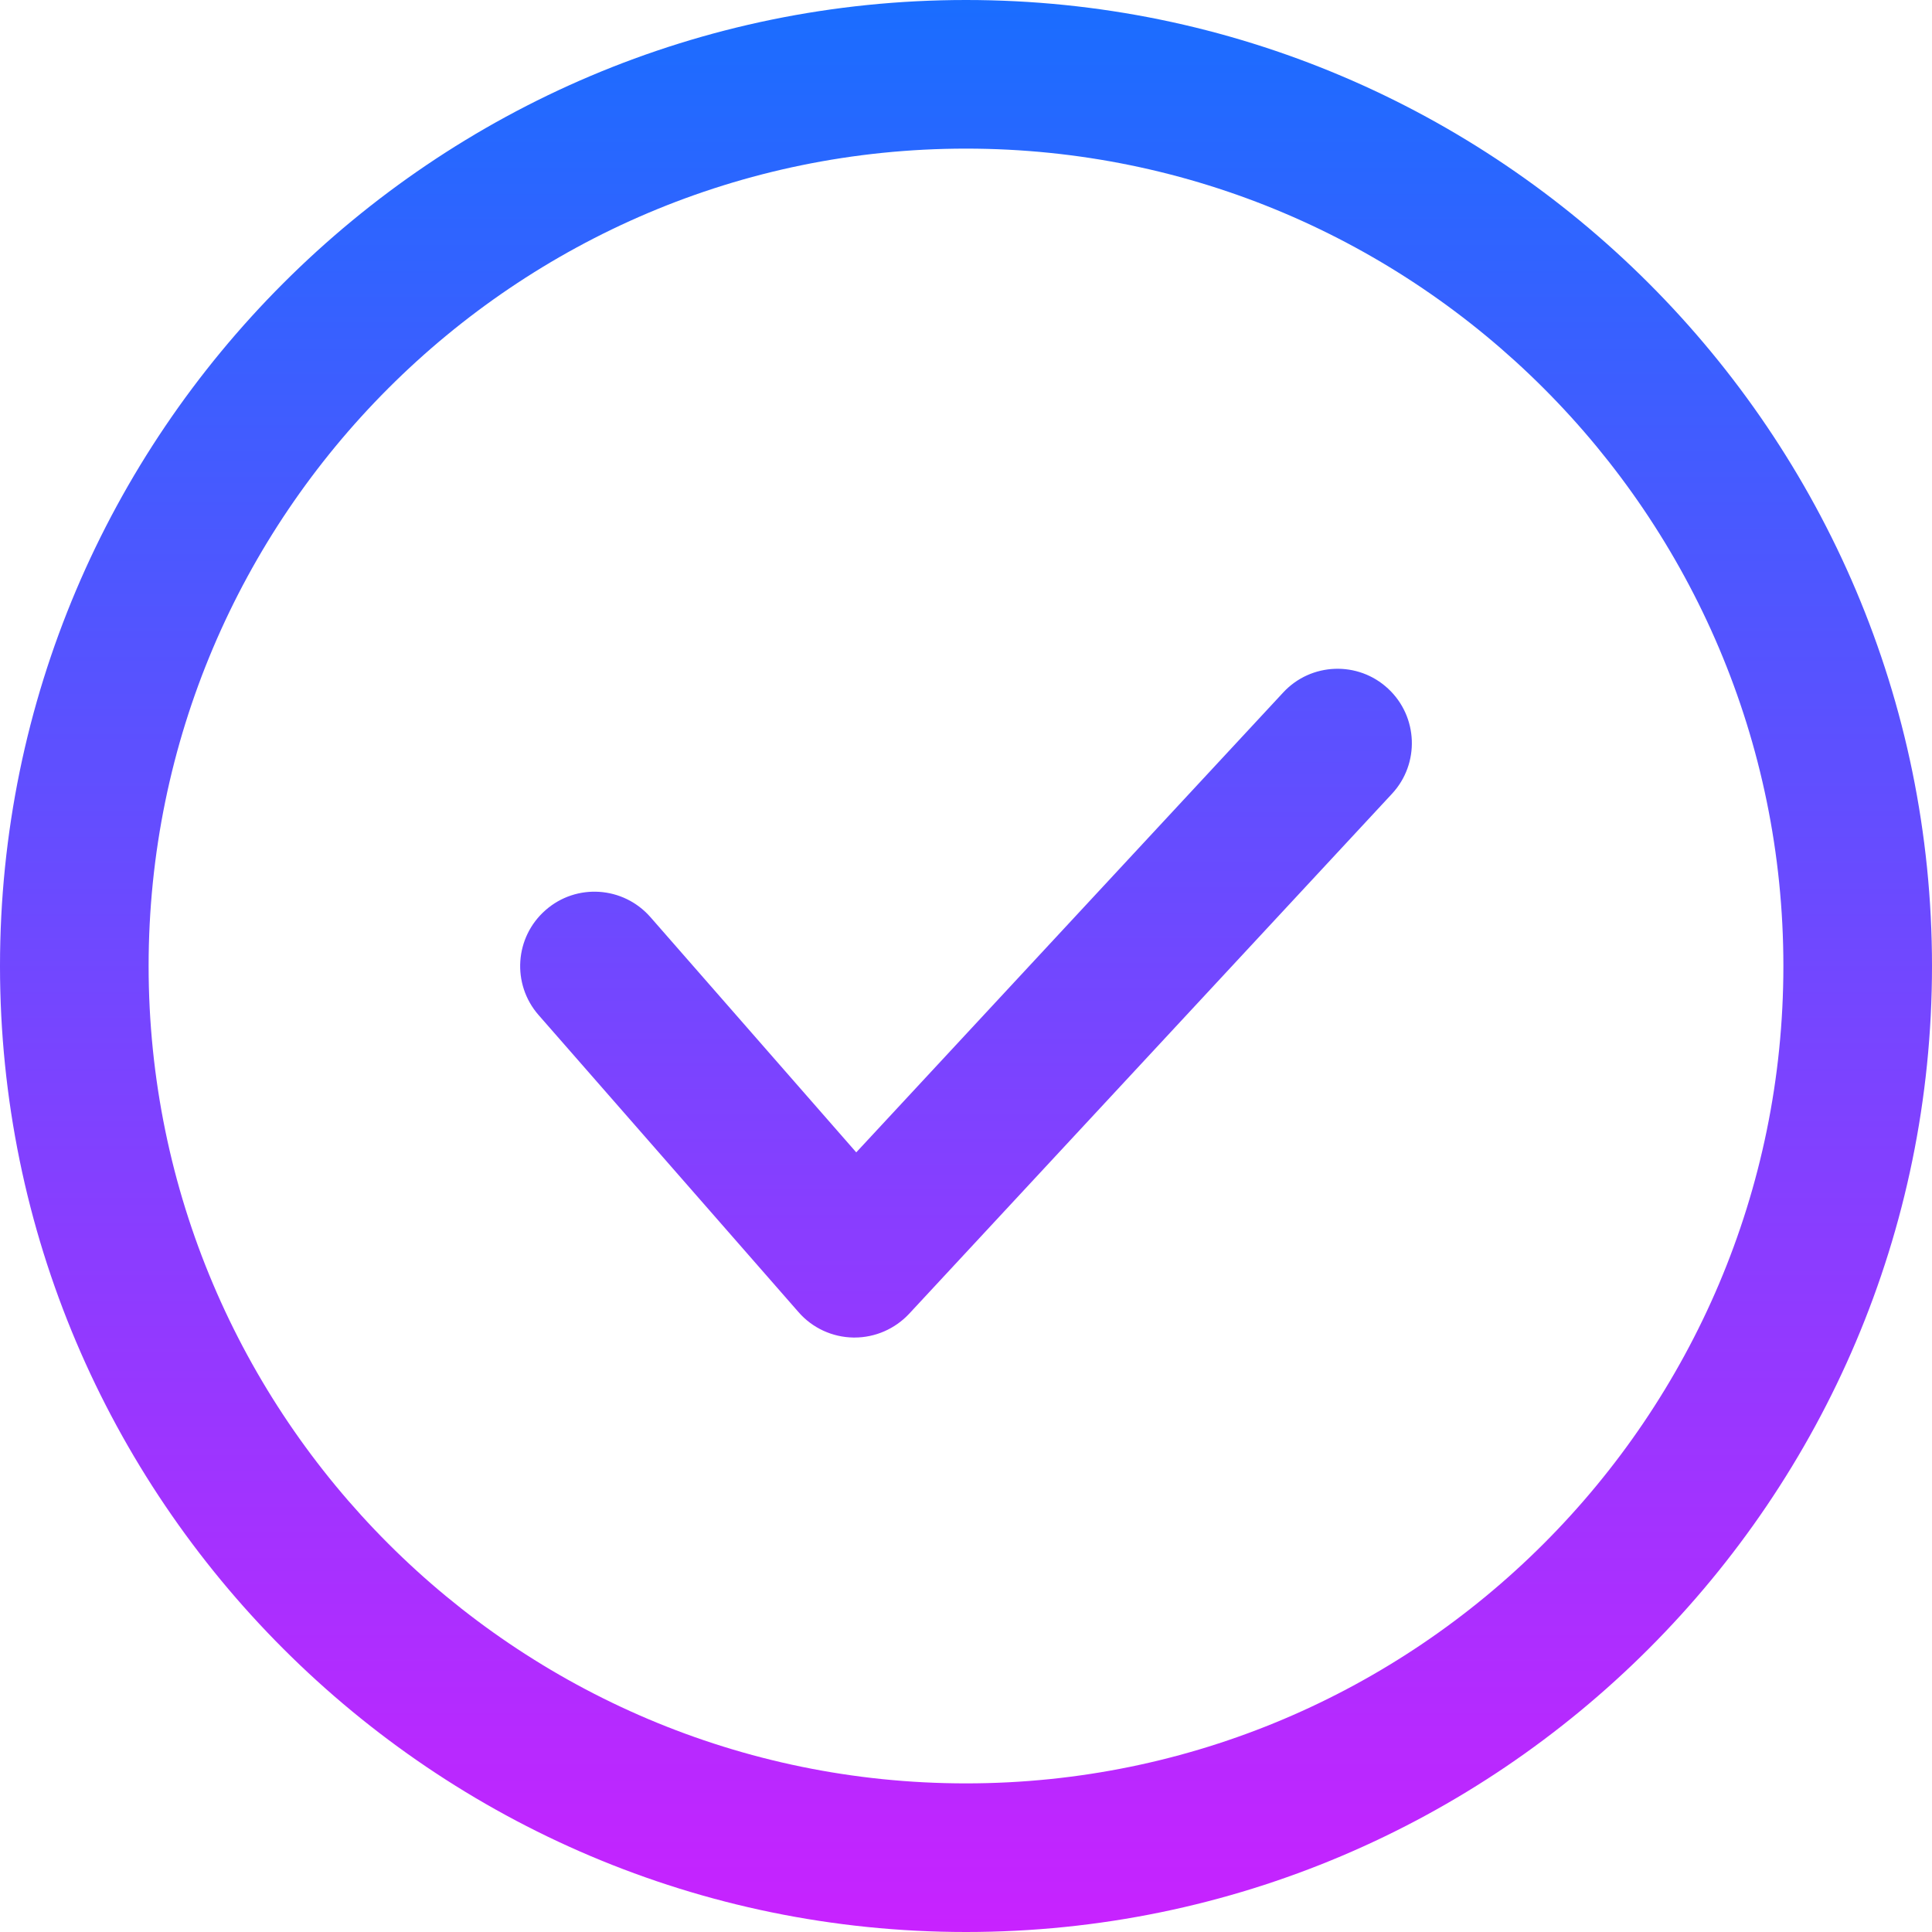 <?xml version="1.0" encoding="iso-8859-1"?>
<!-- Generator: Adobe Illustrator 21.1.0, SVG Export Plug-In . SVG Version: 6.00 Build 0)  -->
<svg version="1.1" id="Layer_1" xmlns="http://www.w3.org/2000/svg" xmlns:xlink="http://www.w3.org/1999/xlink" x="0px" y="0px"
	 viewBox="0 0 26 26" style="enable-background:new 0 0 26 26;" xml:space="preserve">
<linearGradient id="SVGID_1_" gradientUnits="userSpaceOnUse" x1="13" y1="0.25" x2="13" y2="25.67">
	<stop  offset="0" style="stop-color:#1A6DFF"/>
	<stop  offset="1" style="stop-color:#C822FF"/>
</linearGradient>
<path style="fill:url(#SVGID_1_);" d="M11.5,18c-0.005,0-0.01,0-0.015,0c-0.283-0.004-0.552-0.128-0.738-0.341l-3.5-4
	c-0.363-0.416-0.321-1.047,0.095-1.411c0.414-0.364,1.045-0.323,1.411,0.094l2.77,3.166l5.745-6.188
	c0.374-0.405,1.009-0.429,1.413-0.052c0.404,0.376,0.428,1.009,0.052,1.414l-6.5,7C12.043,17.884,11.778,18,11.5,18z"/>
<linearGradient id="SVGID_2_" gradientUnits="userSpaceOnUse" x1="13" y1="0" x2="13" y2="26">
	<stop  offset="0" style="stop-color:#1A6DFF"/>
	<stop  offset="1" style="stop-color:#C822FF"/>
</linearGradient>
<path style="fill:url(#SVGID_2_);" d="M13,26C5.832,26,0,20.168,0,13S5.832,0,13,0s13,5.832,13,13S20.168,26,13,26z M13,2
	C6.935,2,2,6.935,2,13s4.935,11,11,11s11-4.935,11-11S19.065,2,13,2z"/>
</svg>
